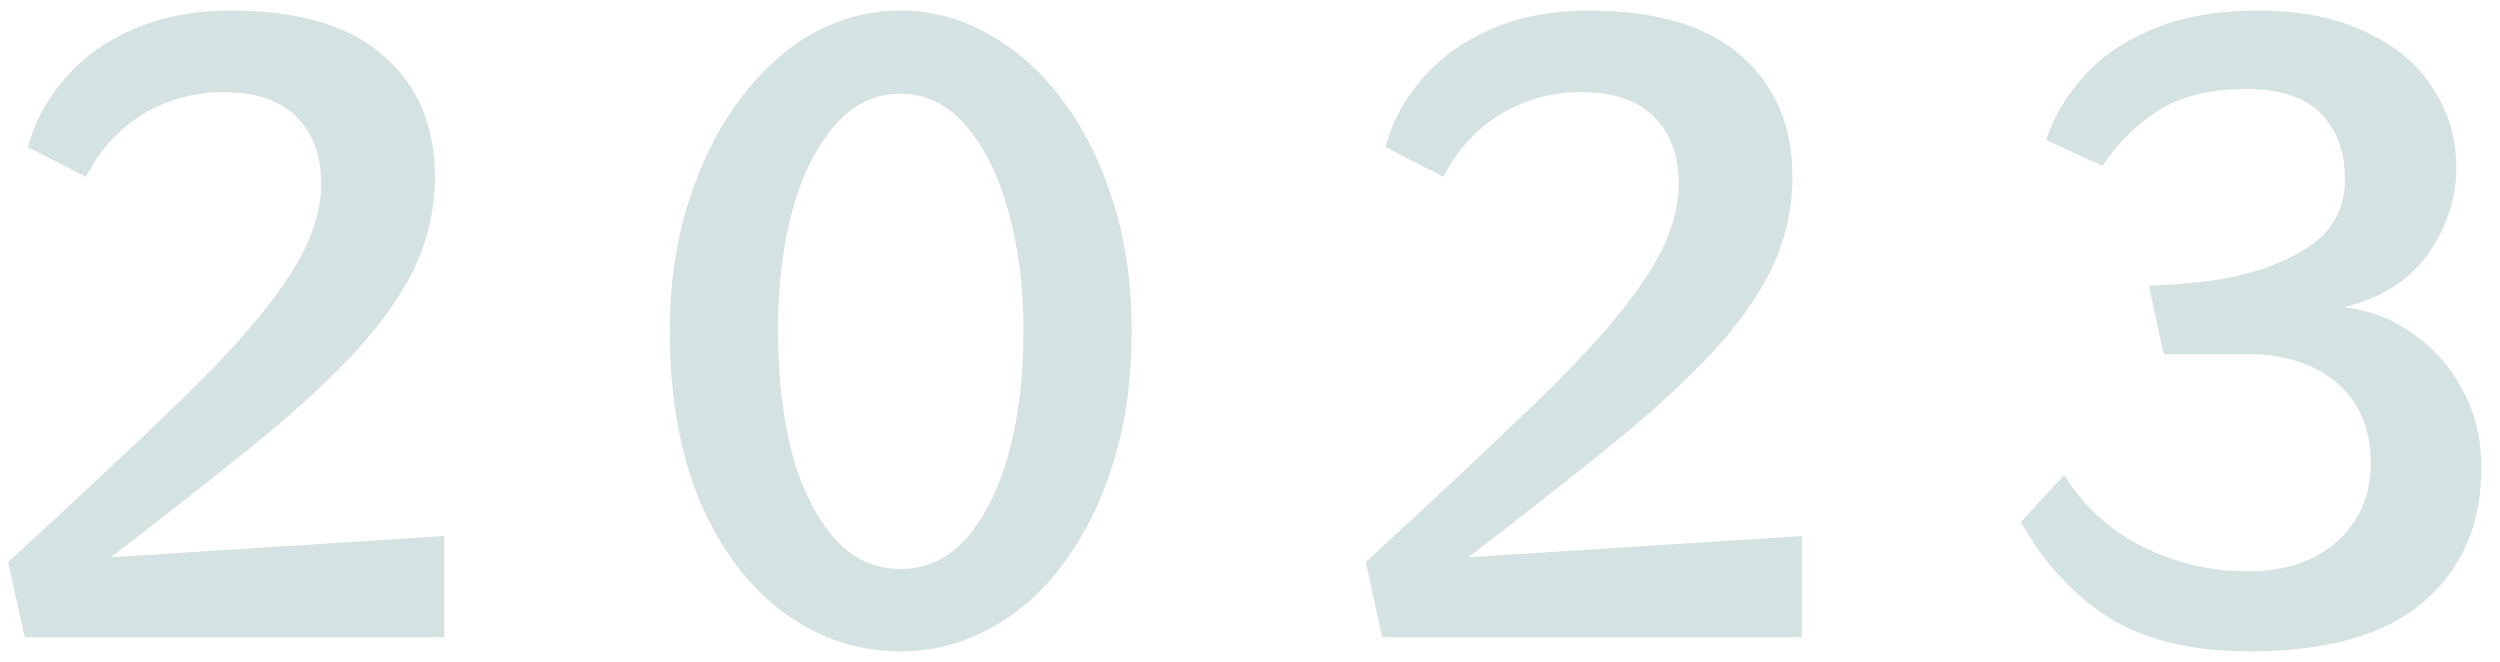<svg width="102" height="27" viewBox="0 0 102 27" fill="none" xmlns="http://www.w3.org/2000/svg">
<path d="M1.008 26L0.336 22.928C3.152 20.347 5.509 18.139 7.408 16.304C9.307 14.469 10.725 12.859 11.664 11.472C12.624 10.064 13.104 8.741 13.104 7.504C13.104 6.331 12.763 5.413 12.08 4.752C11.419 4.091 10.427 3.76 9.104 3.76C7.931 3.76 6.843 4.059 5.84 4.656C4.859 5.253 4.08 6.107 3.504 7.216L1.136 6C1.413 4.976 1.915 4.048 2.64 3.216C3.365 2.363 4.293 1.691 5.424 1.2C6.576 0.688 7.909 0.432 9.424 0.432C12.197 0.432 14.277 1.051 15.664 2.288C17.051 3.504 17.744 5.147 17.744 7.216C17.744 8.539 17.456 9.797 16.88 10.992C16.304 12.165 15.451 13.349 14.32 14.544C13.211 15.717 11.835 16.965 10.192 18.288C8.549 19.611 6.661 21.093 4.528 22.736L18.128 21.872V26H1.008ZM36.734 26.576C35.006 26.576 33.427 26.053 31.998 25.008C30.568 23.963 29.427 22.459 28.574 20.496C27.742 18.533 27.326 16.197 27.326 13.488C27.326 11.632 27.571 9.915 28.062 8.336C28.552 6.757 29.224 5.381 30.078 4.208C30.931 3.013 31.923 2.085 33.054 1.424C34.206 0.763 35.432 0.432 36.734 0.432C38.035 0.432 39.251 0.763 40.382 1.424C41.534 2.064 42.536 2.971 43.39 4.144C44.264 5.317 44.947 6.704 45.438 8.304C45.928 9.883 46.174 11.611 46.174 13.488C46.174 15.451 45.928 17.232 45.438 18.832C44.947 20.432 44.264 21.819 43.39 22.992C42.536 24.144 41.534 25.029 40.382 25.648C39.251 26.267 38.035 26.576 36.734 26.576ZM36.734 23.216C37.779 23.216 38.675 22.8 39.422 21.968C40.168 21.115 40.744 19.963 41.15 18.512C41.555 17.04 41.758 15.365 41.758 13.488C41.758 11.717 41.555 10.107 41.15 8.656C40.744 7.184 40.168 6.011 39.422 5.136C38.675 4.261 37.779 3.824 36.734 3.824C35.688 3.824 34.792 4.261 34.046 5.136C33.299 5.989 32.723 7.152 32.318 8.624C31.934 10.075 31.742 11.696 31.742 13.488C31.742 15.365 31.934 17.04 32.318 18.512C32.723 19.963 33.299 21.115 34.046 21.968C34.792 22.8 35.688 23.216 36.734 23.216ZM56.395 26L55.724 22.928C58.539 20.347 60.897 18.139 62.795 16.304C64.694 14.469 66.113 12.859 67.052 11.472C68.011 10.064 68.492 8.741 68.492 7.504C68.492 6.331 68.15 5.413 67.468 4.752C66.806 4.091 65.814 3.76 64.492 3.76C63.318 3.76 62.23 4.059 61.227 4.656C60.246 5.253 59.468 6.107 58.892 7.216L56.523 6C56.801 4.976 57.302 4.048 58.028 3.216C58.753 2.363 59.681 1.691 60.812 1.2C61.964 0.688 63.297 0.432 64.811 0.432C67.585 0.432 69.665 1.051 71.052 2.288C72.438 3.504 73.132 5.147 73.132 7.216C73.132 8.539 72.844 9.797 72.267 10.992C71.692 12.165 70.838 13.349 69.707 14.544C68.598 15.717 67.222 16.965 65.579 18.288C63.937 19.611 62.049 21.093 59.916 22.736L73.516 21.872V26H56.395ZM88.281 14.448L87.673 11.664C87.951 11.643 88.313 11.621 88.761 11.6C89.209 11.557 89.657 11.515 90.105 11.472C90.553 11.408 90.916 11.344 91.193 11.28C92.516 10.981 93.593 10.523 94.425 9.904C95.257 9.264 95.673 8.4 95.673 7.312C95.673 6.181 95.343 5.285 94.681 4.624C94.041 3.963 93.017 3.632 91.609 3.632C90.18 3.632 89.007 3.92 88.089 4.496C87.172 5.072 86.404 5.829 85.785 6.768L83.481 5.712C83.78 4.795 84.281 3.941 84.985 3.152C85.689 2.341 86.628 1.691 87.801 1.2C88.996 0.688 90.447 0.432 92.153 0.432C93.86 0.432 95.311 0.72 96.505 1.296C97.721 1.851 98.639 2.619 99.257 3.6C99.897 4.56 100.217 5.648 100.217 6.864C100.217 8.101 99.833 9.264 99.065 10.352C98.297 11.44 97.156 12.165 95.641 12.528C96.687 12.656 97.625 13.019 98.457 13.616C99.311 14.213 99.983 14.981 100.473 15.92C100.985 16.859 101.241 17.904 101.241 19.056C101.241 21.381 100.452 23.216 98.873 24.56C97.316 25.904 94.948 26.576 91.769 26.576C89.444 26.576 87.535 26.117 86.041 25.2C84.569 24.261 83.375 22.96 82.457 21.296L84.217 19.376C85.028 20.677 86.105 21.659 87.449 22.32C88.793 22.981 90.212 23.312 91.705 23.312C93.22 23.312 94.436 22.907 95.353 22.096C96.271 21.264 96.729 20.197 96.729 18.896C96.729 17.509 96.271 16.421 95.353 15.632C94.436 14.843 93.22 14.448 91.705 14.448H88.281Z" fill="#D4E2E1"/>
</svg>
